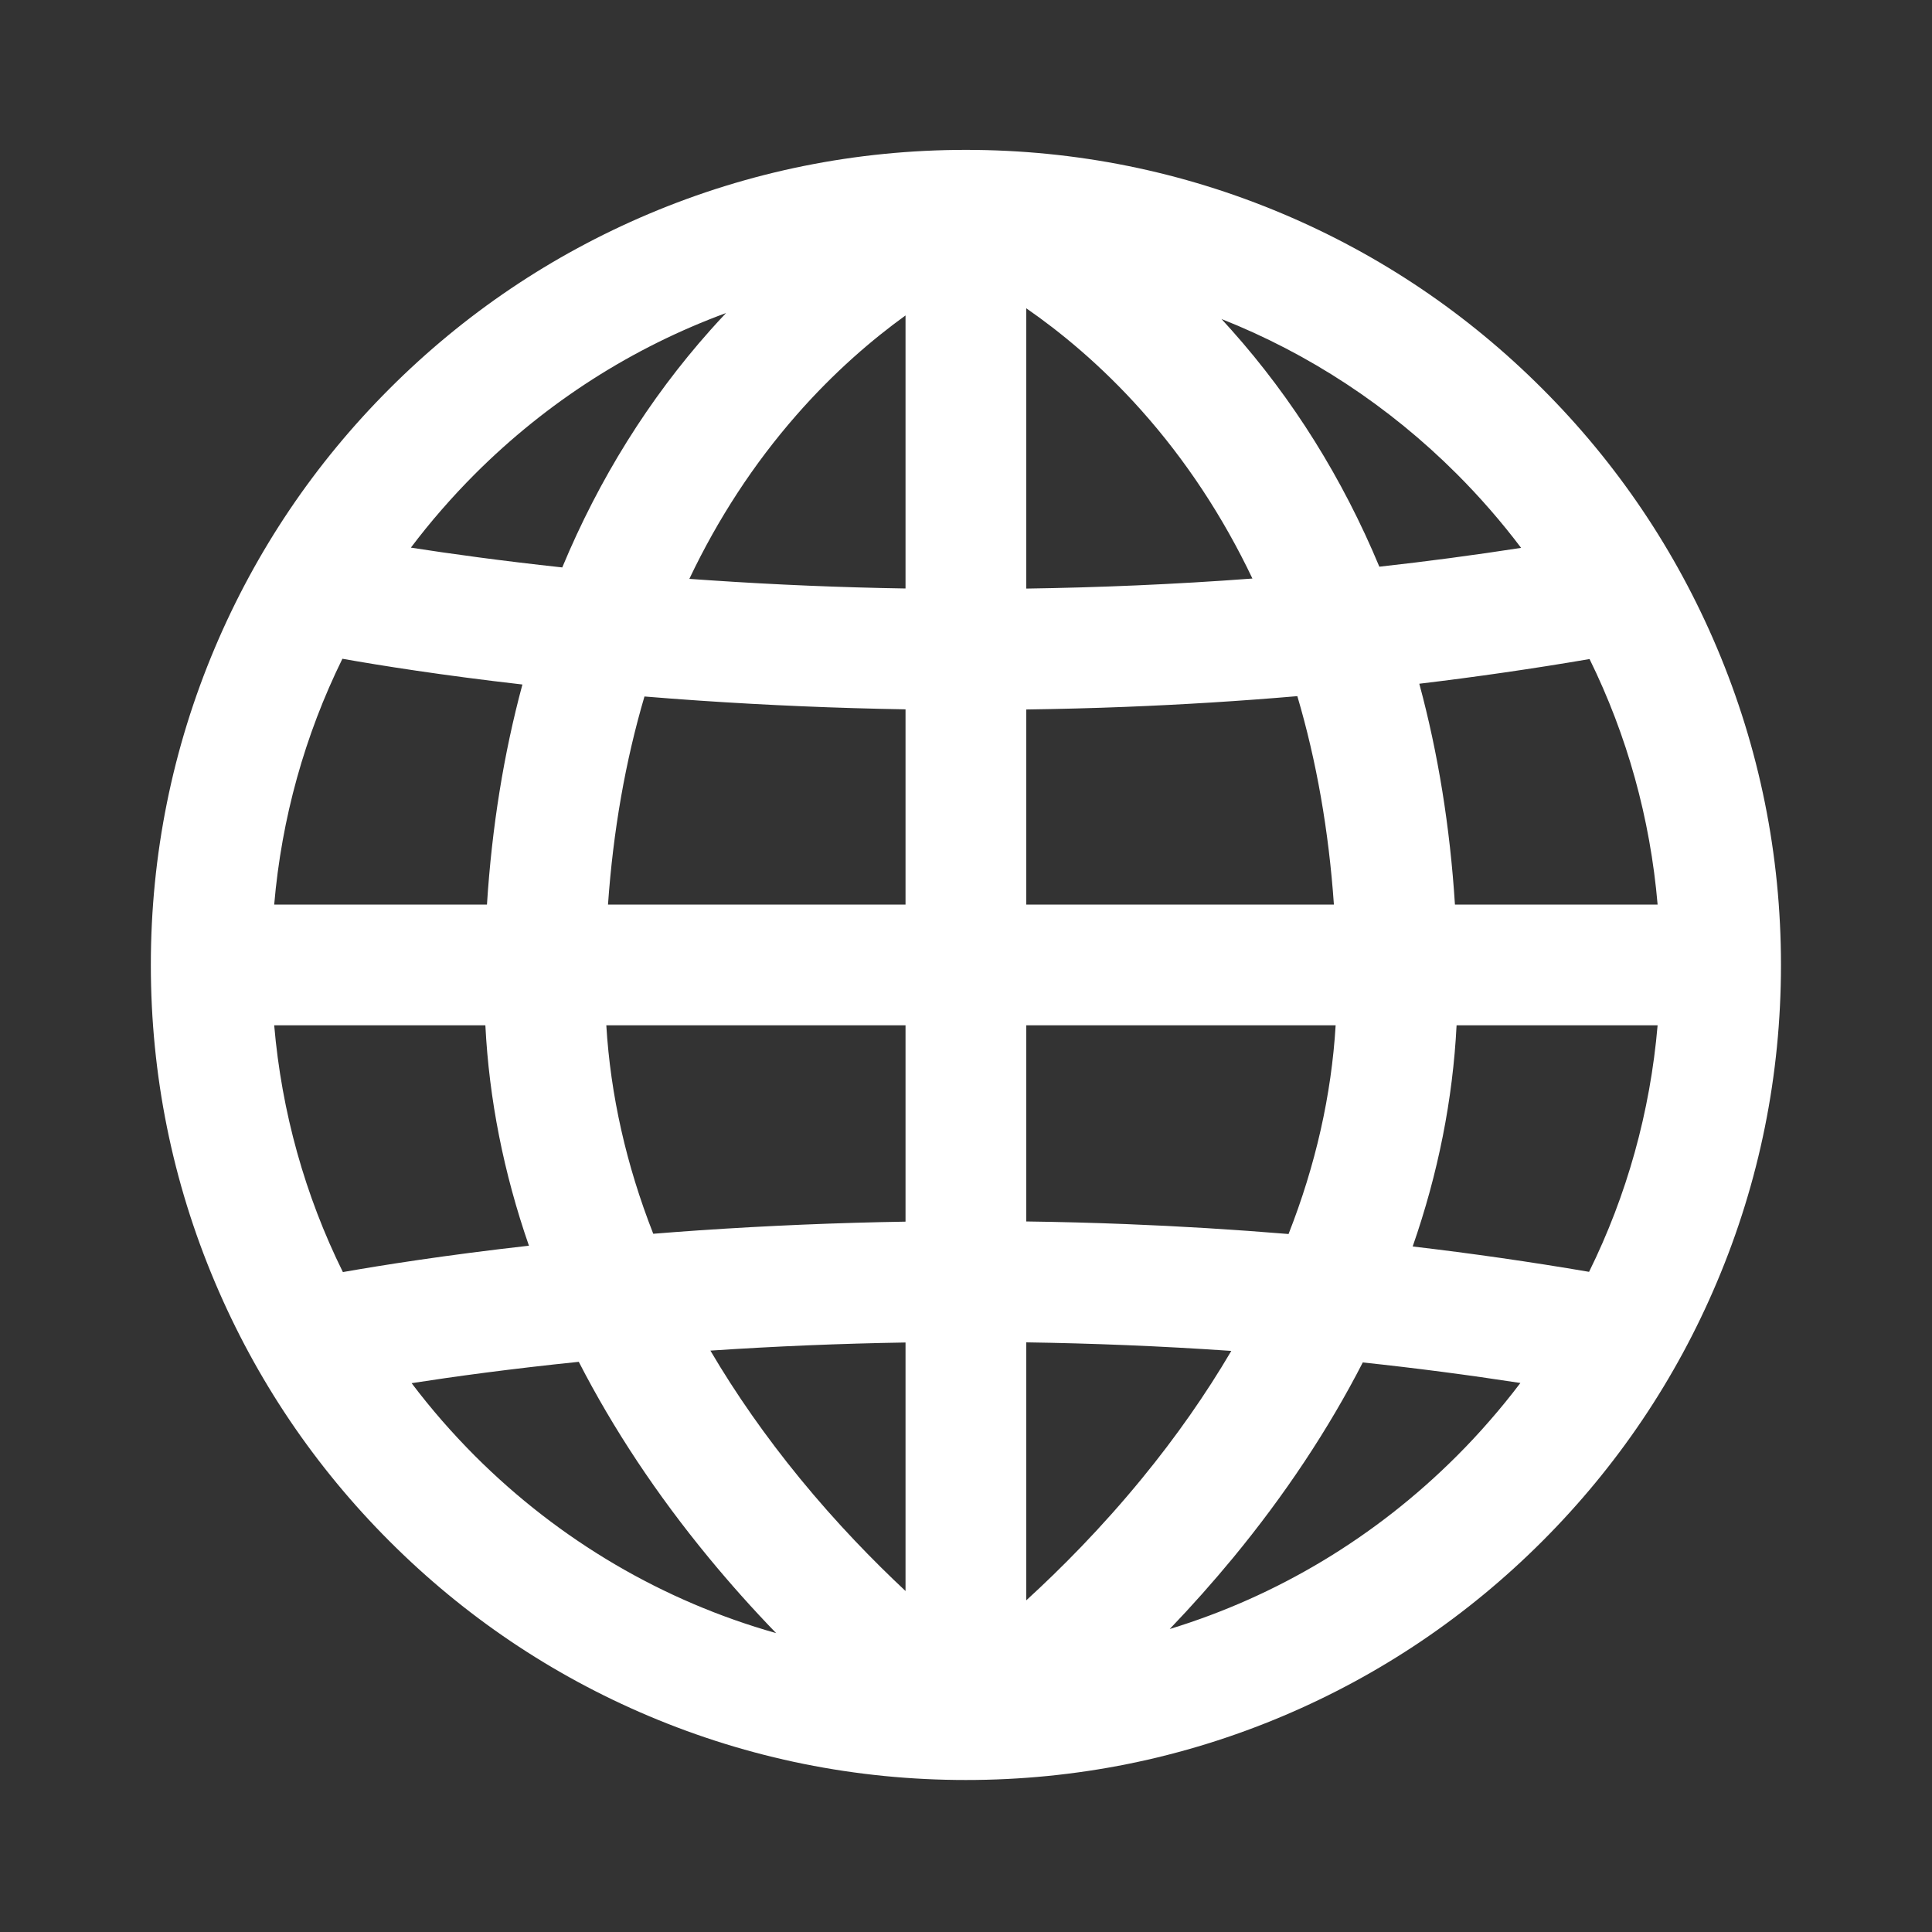 <svg xmlns="http://www.w3.org/2000/svg" xmlns:xlink="http://www.w3.org/1999/xlink" width="40" height="40" viewBox="0 0 40 40" fill="none">
<rect x="0" y="0" width="40" height="40" fill="#333333" stroke="none"/>
<path d="M35.546 13.409C34.696 11.4 33.48 9.595 31.93 8.046C30.381 6.496 28.577 5.28 26.567 4.43C24.486 3.55 22.276 3.103 19.998 3.103C17.721 3.103 15.51 3.55 13.429 4.43C11.42 5.28 9.615 6.496 8.066 8.046C6.516 9.595 5.3 11.4 4.45 13.409C3.569 15.491 3.123 17.701 3.123 19.978C3.123 22.256 3.569 24.466 4.45 26.547C5.3 28.557 6.516 30.361 8.066 31.911C9.615 33.46 11.419 34.677 13.429 35.527C15.51 36.407 17.721 36.853 19.998 36.853C22.276 36.853 24.486 36.407 26.567 35.527C28.577 34.677 30.381 33.46 31.93 31.911C33.48 30.361 34.697 28.557 35.546 26.547C36.427 24.466 36.873 22.256 36.873 19.978C36.873 17.701 36.427 15.491 35.546 13.409ZM21.248 14.689C21.934 14.679 22.619 14.662 23.3 14.635C24.489 14.588 25.675 14.515 26.86 14.413C27.257 15.756 27.51 17.199 27.617 18.728L21.248 18.728L21.248 14.689ZM21.248 12.186L21.248 6.383C21.936 6.859 22.786 7.549 23.634 8.5C24.549 9.527 25.318 10.693 25.93 11.978C24.292 12.101 22.722 12.164 21.248 12.186ZM18.748 6.531L18.748 12.184C17.4 12.162 16.054 12.106 14.709 12.015C14.563 12.006 14.417 11.995 14.272 11.985C14.865 10.738 15.607 9.602 16.486 8.598C17.278 7.692 18.076 7.016 18.748 6.531ZM14.486 14.506C15.905 14.602 17.326 14.662 18.748 14.686L18.748 18.728L12.588 18.728C12.695 17.202 12.948 15.761 13.343 14.42C13.712 14.451 14.094 14.479 14.486 14.506ZM10.082 18.728L5.677 18.728C5.83 16.941 6.311 15.221 7.089 13.639C7.88 13.779 9.153 13.982 10.816 14.172C10.429 15.606 10.184 17.128 10.082 18.728ZM10.049 21.228C10.126 22.757 10.428 24.285 10.951 25.791C9.229 25.985 7.912 26.194 7.099 26.337C6.315 24.75 5.831 23.023 5.677 21.228L10.049 21.228L10.049 21.228ZM12.553 21.228L18.748 21.228L18.748 25.293C17.327 25.316 15.904 25.376 14.486 25.472C14.158 25.495 13.837 25.518 13.525 25.544C12.965 24.117 12.64 22.671 12.553 21.228ZM18.748 27.795L18.748 32.94C18.085 32.32 17.319 31.535 16.559 30.606C15.854 29.744 15.235 28.86 14.708 27.963C16.053 27.873 17.4 27.817 18.748 27.795ZM21.248 33.133L21.248 27.792C22.591 27.812 24.013 27.867 25.493 27.969C24.967 28.864 24.35 29.747 23.646 30.606C22.805 31.634 21.956 32.486 21.248 33.133ZM23.3 25.343C22.616 25.316 21.932 25.298 21.248 25.289L21.248 21.228L27.653 21.228C27.566 22.673 27.239 24.121 26.678 25.549C25.554 25.456 24.428 25.387 23.3 25.343ZM30.157 21.228L34.319 21.228C34.165 23.021 33.683 24.746 32.9 26.332C31.687 26.125 30.47 25.95 29.248 25.807C29.775 24.296 30.079 22.763 30.157 21.228ZM30.123 18.728C30.021 17.122 29.774 15.594 29.385 14.156C30.564 14.015 31.739 13.845 32.91 13.645C33.687 15.225 34.166 16.943 34.319 18.728L30.123 18.728ZM30.163 9.814C30.402 10.053 30.632 10.3 30.854 10.555C31.076 10.81 31.289 11.073 31.493 11.343C30.517 11.494 29.539 11.624 28.558 11.733C27.796 9.905 26.768 8.26 25.5 6.837C25.431 6.759 25.361 6.682 25.29 6.605C27.094 7.319 28.75 8.401 30.163 9.814ZM15.032 6.481C14.921 6.598 14.812 6.717 14.705 6.837C13.434 8.264 12.404 9.914 11.641 11.748C10.377 11.611 9.317 11.464 8.507 11.338C8.71 11.069 8.922 10.807 9.144 10.553C9.365 10.299 9.595 10.052 9.833 9.814C11.331 8.316 13.101 7.191 15.032 6.481ZM9.833 30.143C9.598 29.907 9.371 29.664 9.152 29.413C8.933 29.161 8.723 28.903 8.522 28.637C9.401 28.5 10.573 28.34 11.983 28.195C12.696 29.583 13.597 30.943 14.674 32.25C15.118 32.789 15.583 33.31 16.069 33.812C13.735 33.153 11.596 31.905 9.833 30.143ZM24.218 33.727C24.674 33.251 25.112 32.758 25.532 32.25C26.605 30.947 27.504 29.592 28.215 28.208C29.306 28.324 30.393 28.466 31.478 28.633C31.276 28.899 31.066 29.159 30.846 29.41C30.627 29.663 30.399 29.907 30.163 30.143C28.474 31.832 26.439 33.048 24.218 33.727Z"   fill="#FFFFFF" >
</path>
</svg>
